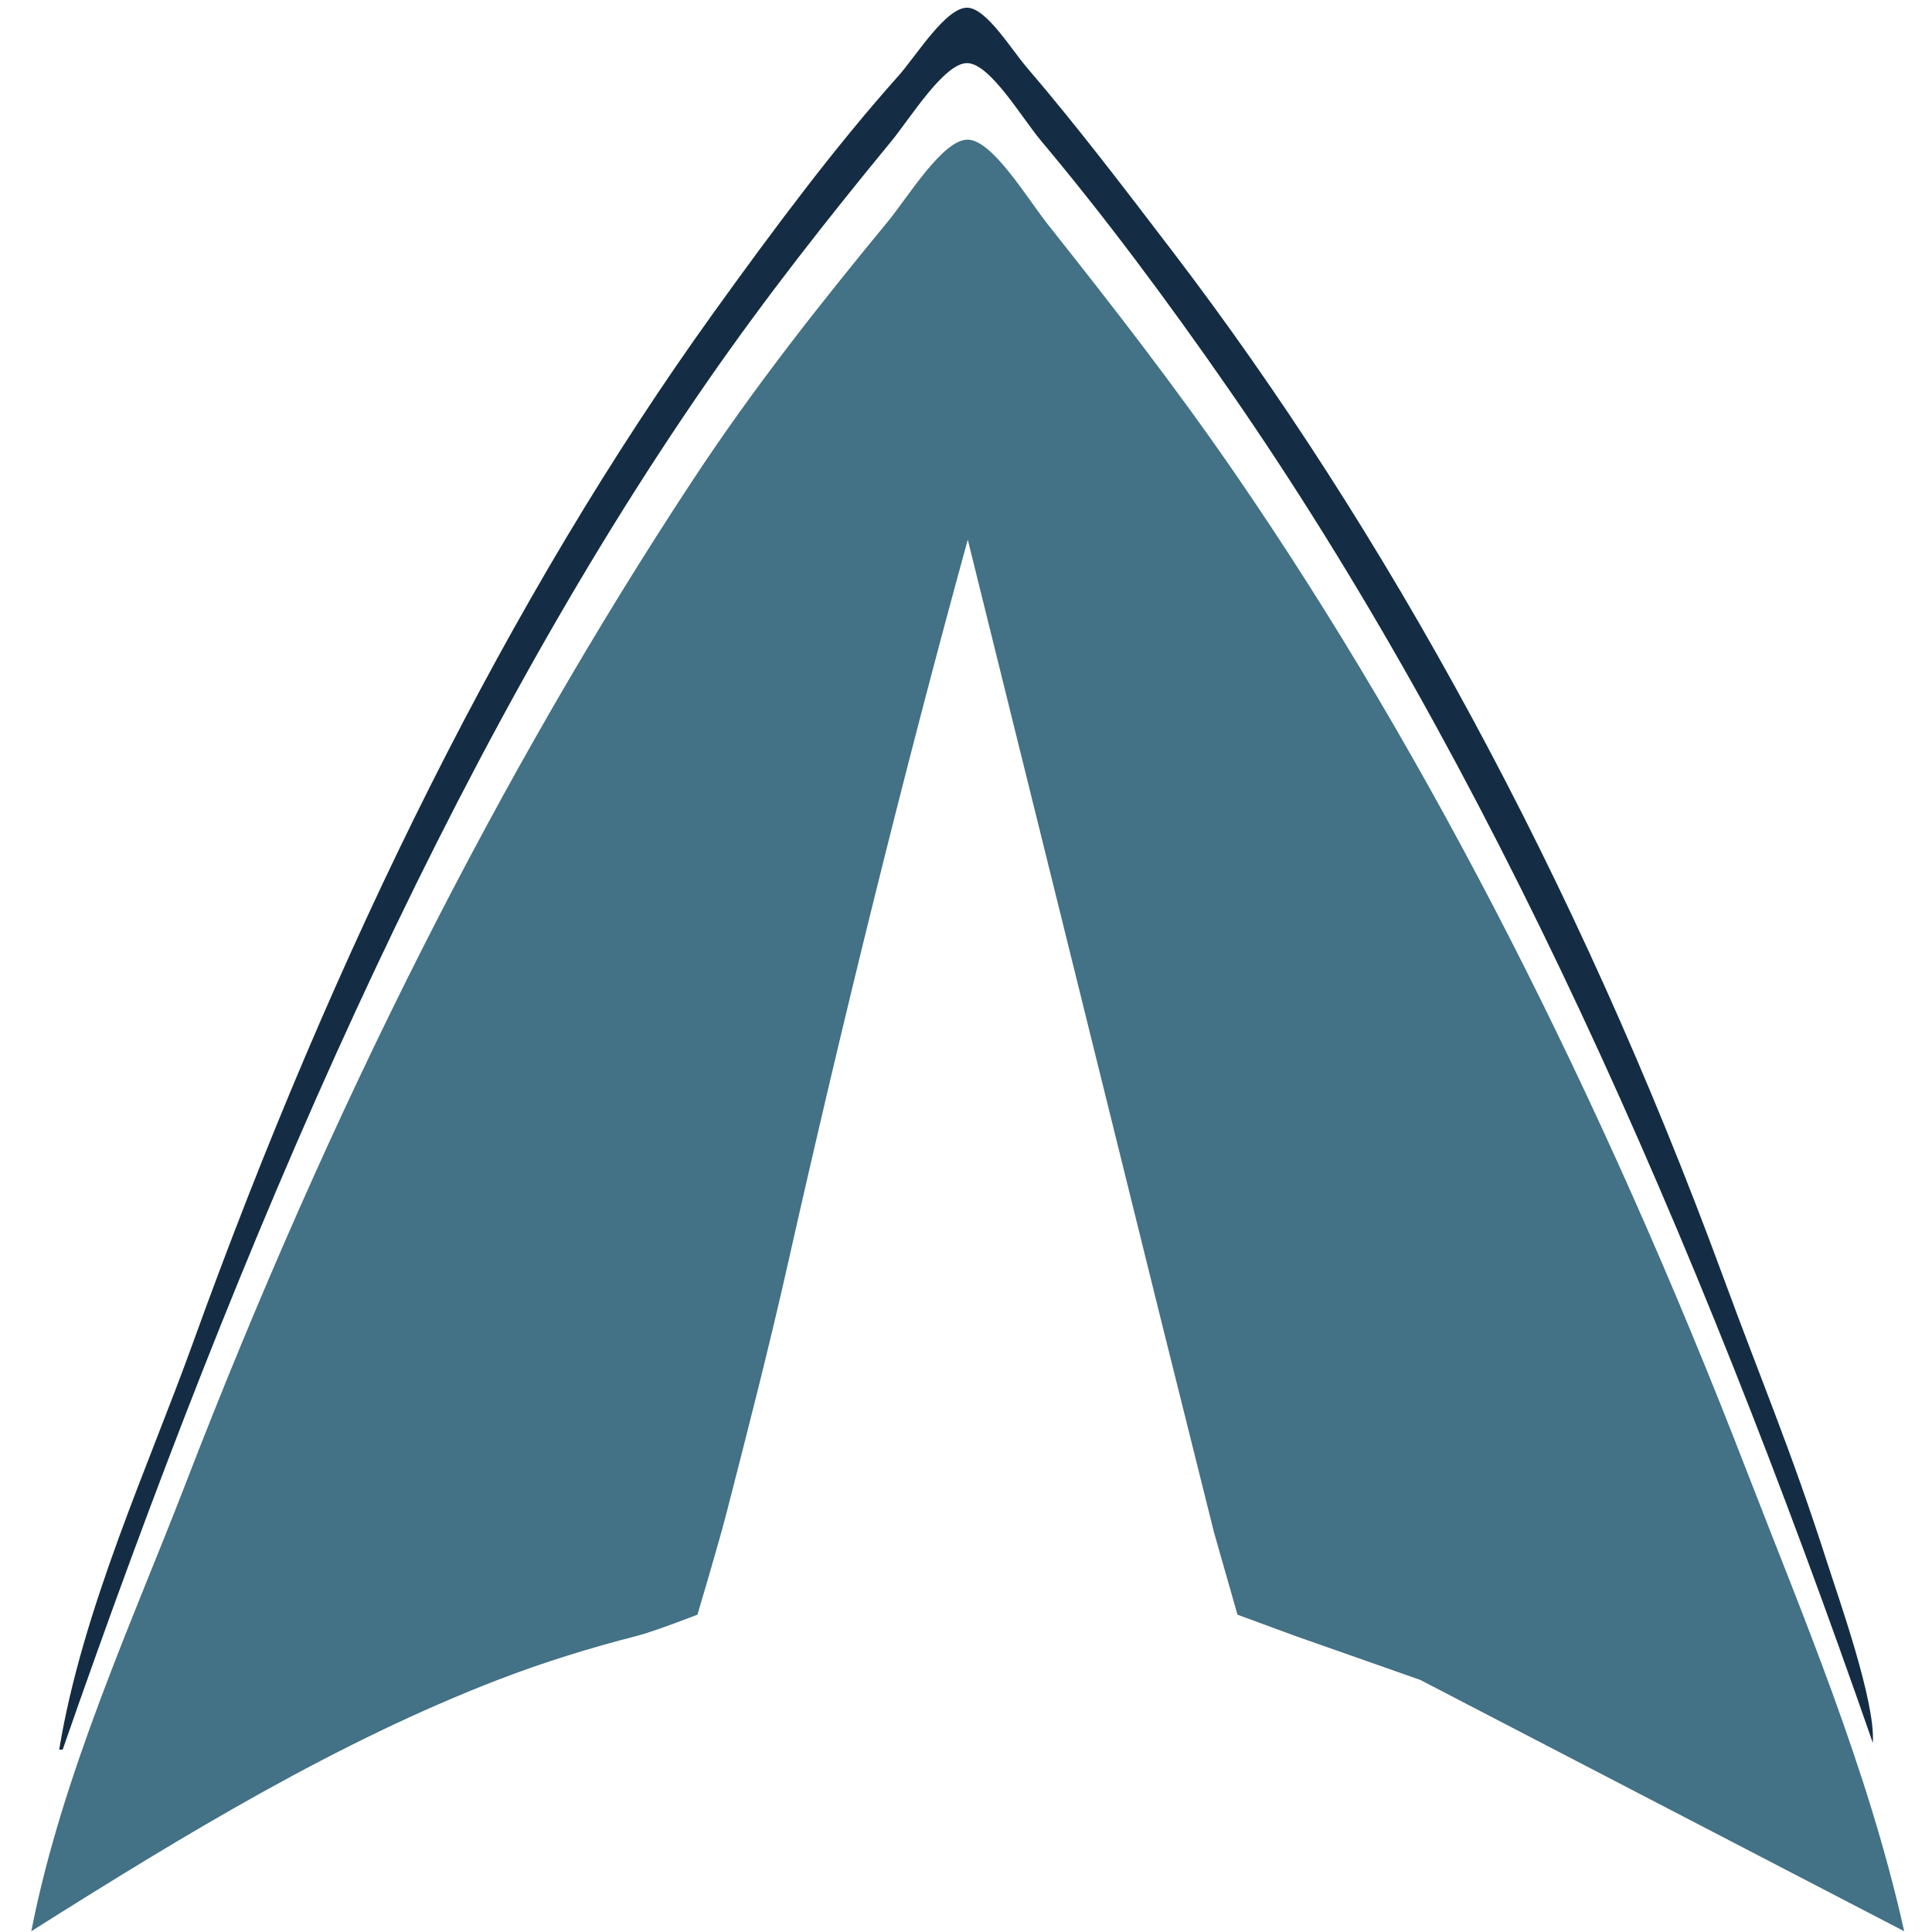 <svg width="25" height="25" viewBox="0 0 25 25" fill="none" xmlns="http://www.w3.org/2000/svg">
<g clip-path="url(#clip0_701_40)">
<path d="M0.766 22.64H0.811C3.134 15.958 5.793 9.79 9.144 4.95C9.915 3.837 10.718 2.82 11.531 1.831C11.778 1.532 12.224 0.802 12.523 0.817C12.817 0.832 13.223 1.526 13.469 1.819C14.304 2.814 15.114 3.903 15.901 5.038C19.259 9.878 21.909 15.859 24.234 22.552C24.273 22.03 23.787 20.668 23.649 20.236C23.171 18.747 22.822 17.949 22.297 16.521C20.387 11.323 17.905 6.833 15.18 3.263C14.556 2.445 13.934 1.628 13.288 0.874C13.082 0.634 12.769 0.114 12.523 0.1C12.244 0.085 11.857 0.723 11.622 0.986C10.796 1.911 10.008 2.97 9.234 4.046C6.601 7.707 4.345 12.254 2.49 17.395C1.929 18.952 1.064 20.823 0.766 22.64Z" fill="#142D44"/>
<path d="M0.405 24.99C2.407 23.726 4.373 22.536 6.441 21.738C7.037 21.508 7.641 21.322 8.243 21.168C8.463 21.112 9.025 20.894 9.025 20.894C9.025 20.894 9.301 19.969 9.403 19.57C9.677 18.506 9.954 17.426 10.199 16.336C10.906 13.195 11.692 10.006 12.523 6.983L15.034 17.123L15.71 19.832L16.013 20.894L16.757 21.168L18.378 21.738L24.64 24.99C24.17 22.877 23.315 20.878 22.607 19.046C20.723 14.171 18.505 9.8 15.991 6.141C15.203 4.994 14.384 3.945 13.559 2.904C13.297 2.574 12.843 1.811 12.523 1.807C12.201 1.802 11.752 2.548 11.486 2.87C10.624 3.918 9.766 4.996 8.964 6.214C6.478 9.989 4.286 14.315 2.393 19.221C1.727 20.948 0.801 22.962 0.405 24.99Z" fill="#437185"/>
</g>
<defs>
<clipPath id="clip0_701_40">
<rect width="25" height="25" fill="white"/>
</clipPath>
</defs>
</svg>
